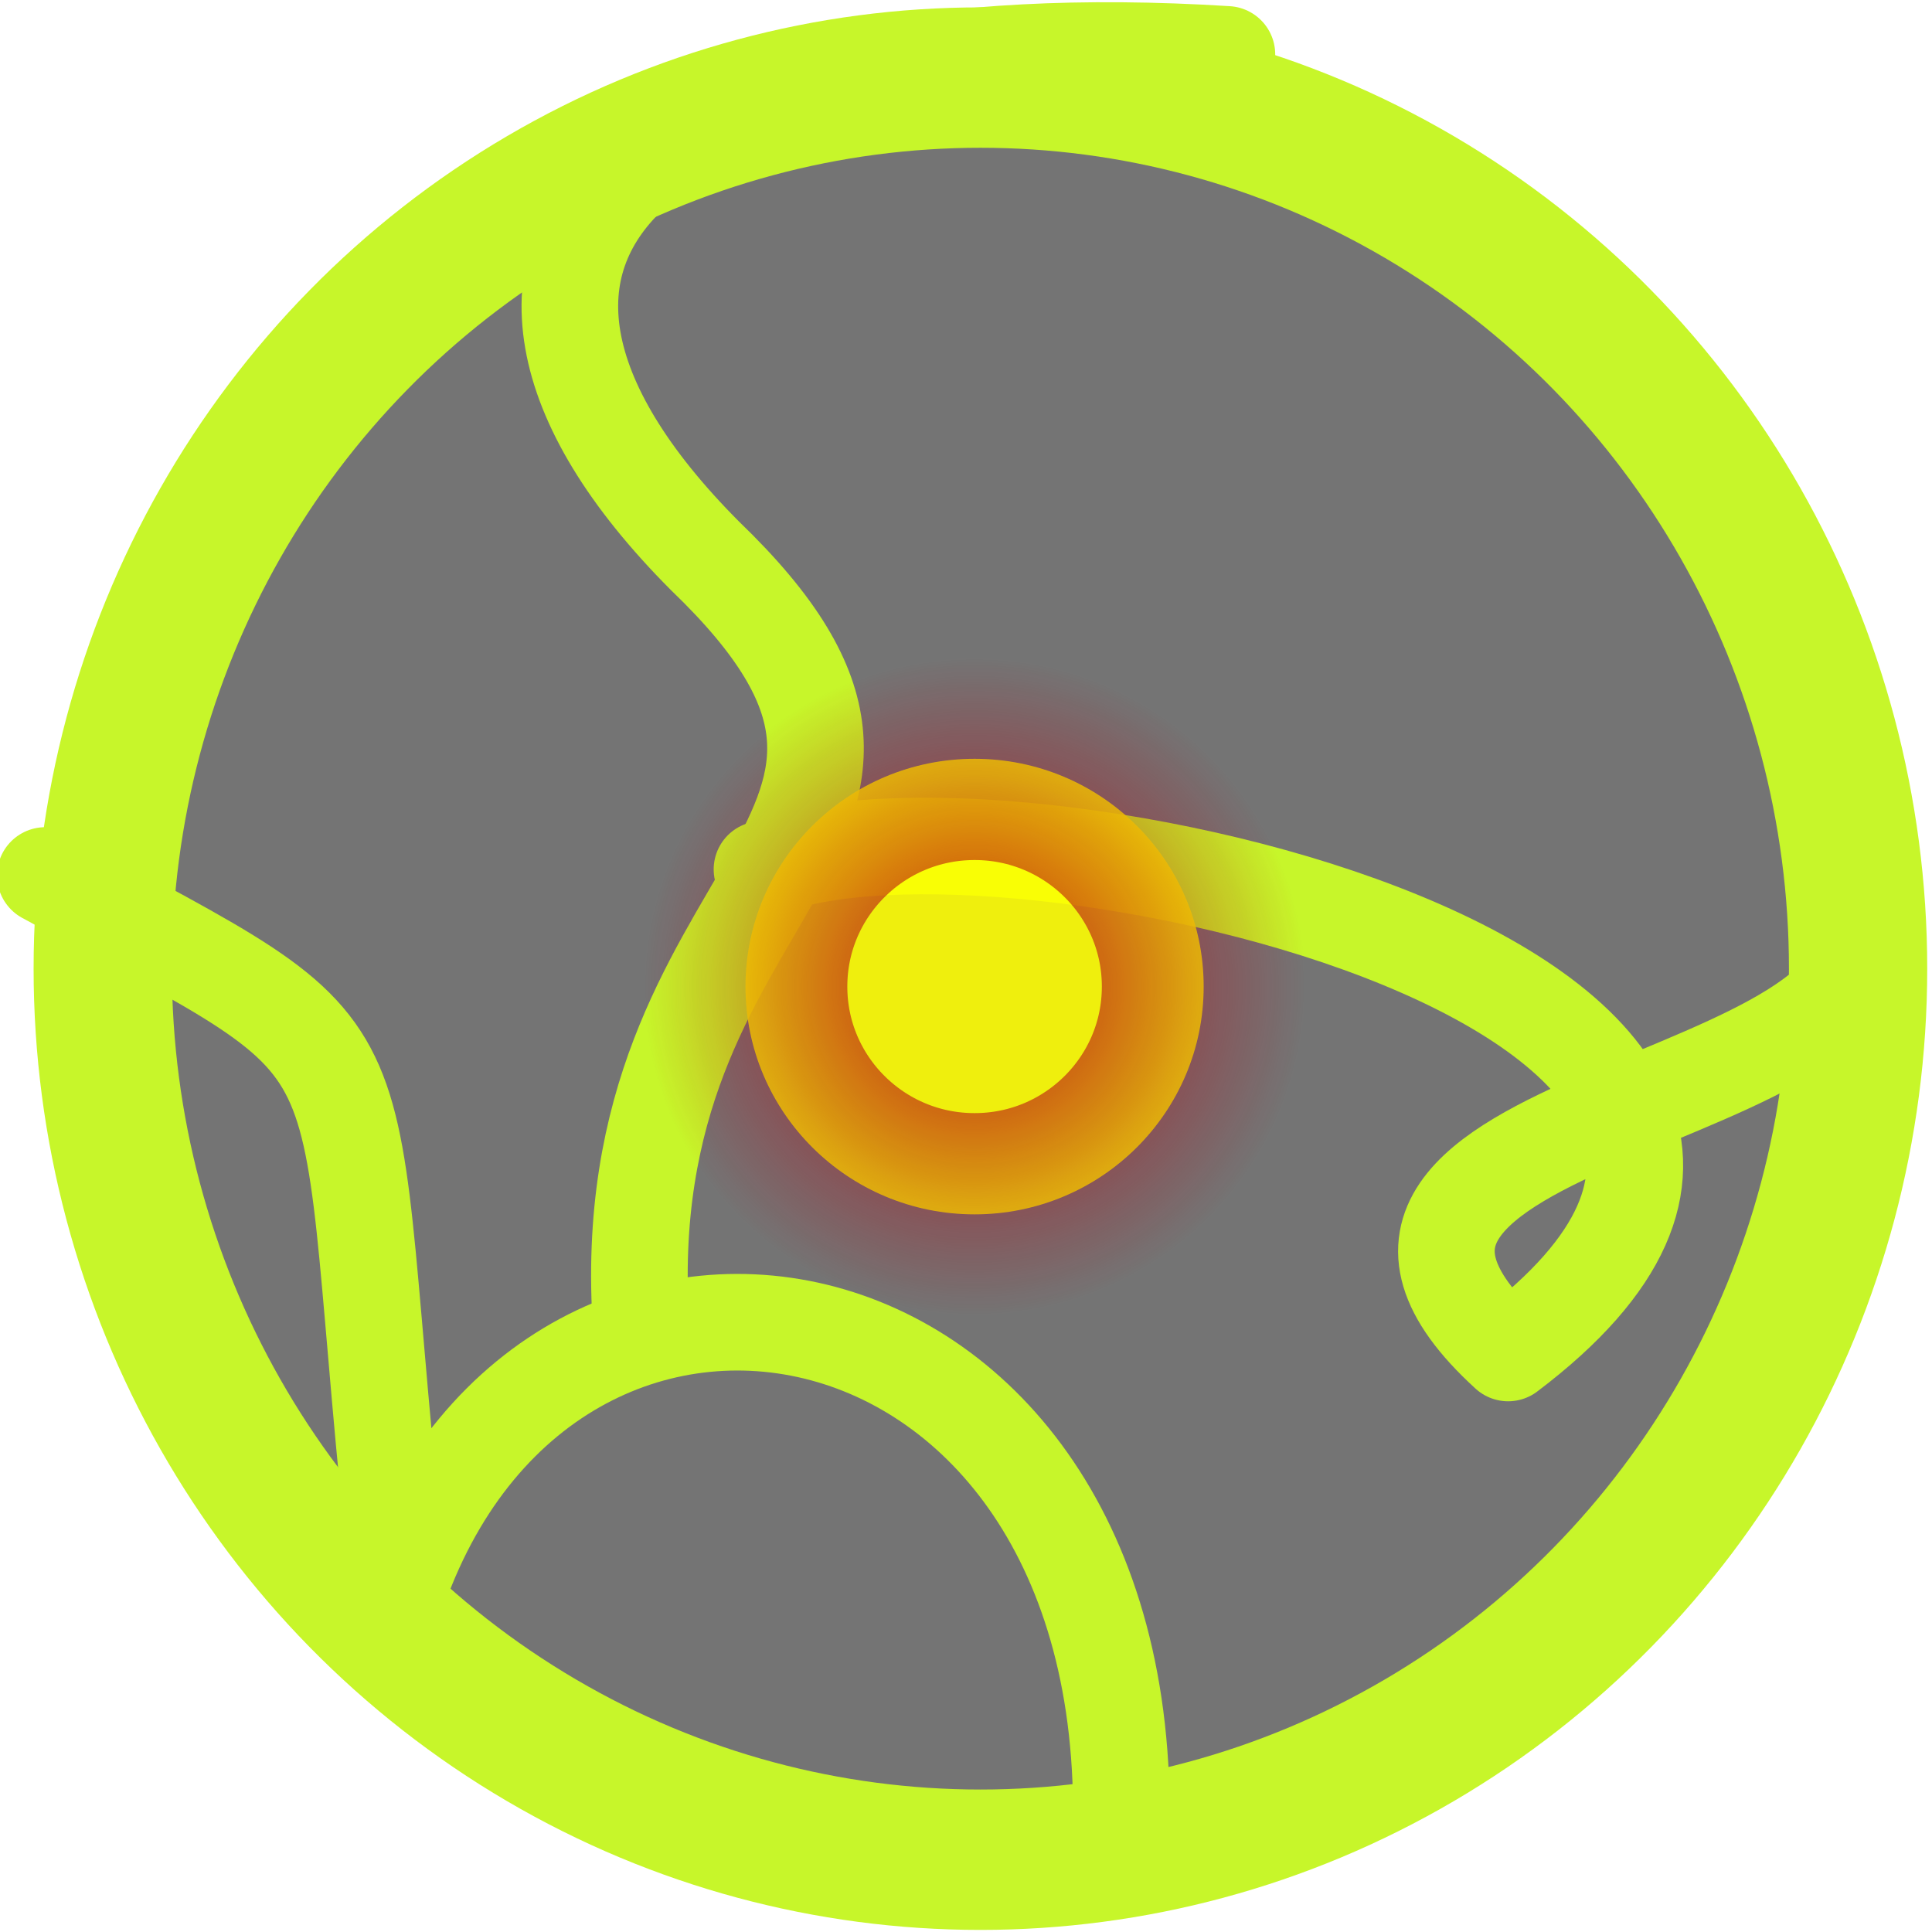 <?xml version="1.0" encoding="UTF-8" standalone="no"?>
<!-- Created with Inkscape (http://www.inkscape.org/) -->

<svg
   xmlns:dc="http://purl.org/dc/elements/1.1/"
   xmlns:cc="http://creativecommons.org/ns#"
   xmlns:rdf="http://www.w3.org/1999/02/22-rdf-syntax-ns#"
   xmlns:svg="http://www.w3.org/2000/svg"
   xmlns="http://www.w3.org/2000/svg"
   xmlns:xlink="http://www.w3.org/1999/xlink"
   xmlns:sodipodi="http://sodipodi.sourceforge.net/DTD/sodipodi-0.dtd"
   xmlns:inkscape="http://www.inkscape.org/namespaces/inkscape"
   width="20"
   height="20"
   id="svg2"
   version="1.1"
   inkscape:version="0.91 r13725"
   sodipodi:docname="ball_l2.svg">
  <defs
     id="defs4">
    <linearGradient
       id="linearGradient3776">
      <stop
         style="stop-color:#ffffff;stop-opacity:1;"
         offset="0"
         id="stop3778" />
      <stop
         style="stop-color:#8a8484;stop-opacity:1;"
         offset="1"
         id="stop3780" />
    </linearGradient>
    <linearGradient
       id="linearGradient3755">
      <stop
         id="stop3763"
         offset="0"
         style="stop-color:#d4d1d1;stop-opacity:1;" />
      <stop
         style="stop-color:#8e8d8d;stop-opacity:1;"
         offset="0.374"
         id="stop3767" />
      <stop
         style="stop-color:#1b1b1b;stop-opacity:1;"
         offset="0.653"
         id="stop3765" />
      <stop
         id="stop3769"
         offset="0.777"
         style="stop-color:#5d5959;stop-opacity:1;" />
      <stop
         style="stop-color:#8e8585;stop-opacity:1;"
         offset="1"
         id="stop3759" />
    </linearGradient>
    <radialGradient
       inkscape:collect="always"
       xlink:href="#linearGradient3755"
       id="radialGradient3761"
       cx="45.75"
       cy="41.75"
       fx="45.75"
       fy="41.75"
       r="60.75"
       gradientUnits="userSpaceOnUse"
       gradientTransform="matrix(1.141,1.326,-1.202,1.035,43.714,-62.092)" />
    <radialGradient
       inkscape:collect="always"
       xlink:href="#linearGradient3755-9"
       id="radialGradient3761-6"
       cx="45.75"
       cy="41.75"
       fx="45.75"
       fy="41.75"
       r="60.75"
       gradientUnits="userSpaceOnUse"
       gradientTransform="matrix(1.141,1.326,-1.202,1.035,43.714,-62.092)" />
    <linearGradient
       id="linearGradient3755-9">
      <stop
         id="stop3763-3"
         offset="0"
         style="stop-color:#d4d1d1;stop-opacity:1;" />
      <stop
         style="stop-color:#8e8d8d;stop-opacity:1;"
         offset="0.374"
         id="stop3767-3" />
      <stop
         style="stop-color:#1b1b1b;stop-opacity:1;"
         offset="0.653"
         id="stop3765-6" />
      <stop
         id="stop3769-3"
         offset="0.777"
         style="stop-color:#5d5959;stop-opacity:1;" />
      <stop
         style="stop-color:#8e8585;stop-opacity:1;"
         offset="1"
         id="stop3759-0" />
    </linearGradient>
    <filter
       inkscape:collect="always"
       style="color-interpolation-filters:sRGB"
       id="filter4223-5"
       x="-0.08"
       width="1.14"
       y="-0.13"
       height="1.21">
      <feGaussianBlur
         inkscape:collect="always"
         stdDeviation="0.061"
         id="feGaussianBlur4225-3" />
    </filter>
    <filter
       inkscape:collect="always"
       style="color-interpolation-filters:sRGB"
       id="filter4223-5-3"
       x="-0.017"
       width="1.034"
       y="-0.009"
       height="1.018">
      <feGaussianBlur
         inkscape:collect="always"
         stdDeviation="0.061"
         id="feGaussianBlur4225-3-6" />
    </filter>
    <filter
       inkscape:collect="always"
       style="color-interpolation-filters:sRGB"
       id="filter4223-5-5"
       x="-0.02"
       width="1.034"
       y="-0.22"
       height="1.45">
      <feGaussianBlur
         inkscape:collect="always"
         stdDeviation="0.061"
         id="feGaussianBlur4225-3-3" />
    </filter>
    <radialGradient
       inkscape:collect="always"
       xlink:href="#linearGradient4244"
       id="radialGradient4250"
       cx="-4.188"
       cy="108.438"
       fx="-4.188"
       fy="108.438"
       r="3.25"
       gradientUnits="userSpaceOnUse" />
    <linearGradient
       inkscape:collect="always"
       id="linearGradient4244">
      <stop
         style="stop-color:#b90010;stop-opacity:1;"
         offset="0"
         id="stop4246" />
      <stop
         style="stop-color:#b90010;stop-opacity:0;"
         offset="1"
         id="stop4248" />
    </linearGradient>
    <filter
       inkscape:collect="always"
       style="color-interpolation-filters:sRGB"
       id="filter4268"
       x="-0.5"
       width="1.8"
       y="-0.5"
       height="1.8">
      <feGaussianBlur
         inkscape:collect="always"
         stdDeviation="0.09"
         id="feGaussianBlur4270" />
    </filter>
    <filter
       inkscape:collect="always"
       style="color-interpolation-filters:sRGB"
       id="filter4197"
       x="-0.08"
       width="1.15"
       y="-0.08"
       height="1.15">
      <feGaussianBlur
         inkscape:collect="always"
         stdDeviation="0.198"
         id="feGaussianBlur4199" />
    </filter>
  </defs>
  <sodipodi:namedview
     id="base"
     pagecolor="#ffffff"
     bordercolor="#666666"
     borderopacity="1.0"
     inkscape:pageopacity="0.0"
     inkscape:pageshadow="2"
     inkscape:zoom="15.999999"
     inkscape:cx="5.4687478"
     inkscape:cy="10.105136"
     inkscape:document-units="px"
     inkscape:current-layer="layer2"
     showgrid="false"
     inkscape:window-width="1024"
     inkscape:window-height="550"
     inkscape:window-x="0"
     inkscape:window-y="0"
     inkscape:window-maximized="1" />
  <g
     inkscape:groupmode="layer"
     id="layer2"
     inkscape:label="Layer"
     style="display:inline"
     transform="translate(0,-100)">
    <circle
       r="9.908"
       cy="109.617"
       cx="10.383"
       style="display:inline;fill:#222222;fill-opacity:0.627;stroke:#c7f62a;stroke-width:1.561;stroke-linecap:round;stroke-miterlimit:4;stroke-dasharray:none;stroke-dashoffset:0;stroke-opacity:1;filter:url(#filter4197)"
       id="path2985"
       transform="matrix(0.917,0,0,0.931,0.628,7.974)" />
    <path
       style="display:inline;fill:none;fill-rule:evenodd;stroke:#c7f62a;stroke-width:1px;stroke-linecap:round;stroke-linejoin:round;stroke-opacity:1;filter:url(#filter4223-5)"
       d="m 0.469,109.063 c 3.787,2.061 2.985,1.257 3.661,7.381 1.63,-4.564 7.815,-3.346 7.464,2.807"
       id="path4221-5"
       inkscape:connector-curvature="0"
       sodipodi:nodetypes="ccc" />
    <path
       style="display:inline;fill:none;fill-rule:evenodd;stroke:#c7f62a;stroke-width:1px;stroke-linecap:round;stroke-linejoin:round;stroke-opacity:1;filter:url(#filter4223-5-3)"
       d="m 12.701,100.563 c -6.025,-0.377 -8.64,1.945 -5.401,5.193 3.043,2.926 -0.996,3.308 -0.661,7.994"
       id="path4221-5-7"
       inkscape:connector-curvature="0"
       sodipodi:nodetypes="ccc" />
    <path
       style="display:inline;fill:none;fill-rule:evenodd;stroke:#c7f62a;stroke-width:1px;stroke-linecap:round;stroke-linejoin:round;stroke-opacity:1;filter:url(#filter4223-5-5)"
       d="m 19.263,109.438 c 0.6,2.061 -6.39,2.07 -3.651,4.568 4.88,-3.689 -5.248,-6.033 -7.724,-5.006"
       id="path4221-5-5"
       inkscape:connector-curvature="0"
       sodipodi:nodetypes="ccc" />
    <circle
       style="display:inline;opacity:0.94;fill:#ffff00;fill-opacity:1;stroke:url(#radialGradient4250);stroke-width:2;stroke-linecap:round;stroke-linejoin:round;stroke-miterlimit:4;stroke-dasharray:none;stroke-dashoffset:0;stroke-opacity:1;filter:url(#filter4268)"
       id="path4242"
       cx="-4.188"
       cy="108.438"
       r="2.25"
       transform="matrix(1.054,0,0,1.048,14.503,-3.43)" />
  </g>
</svg>
